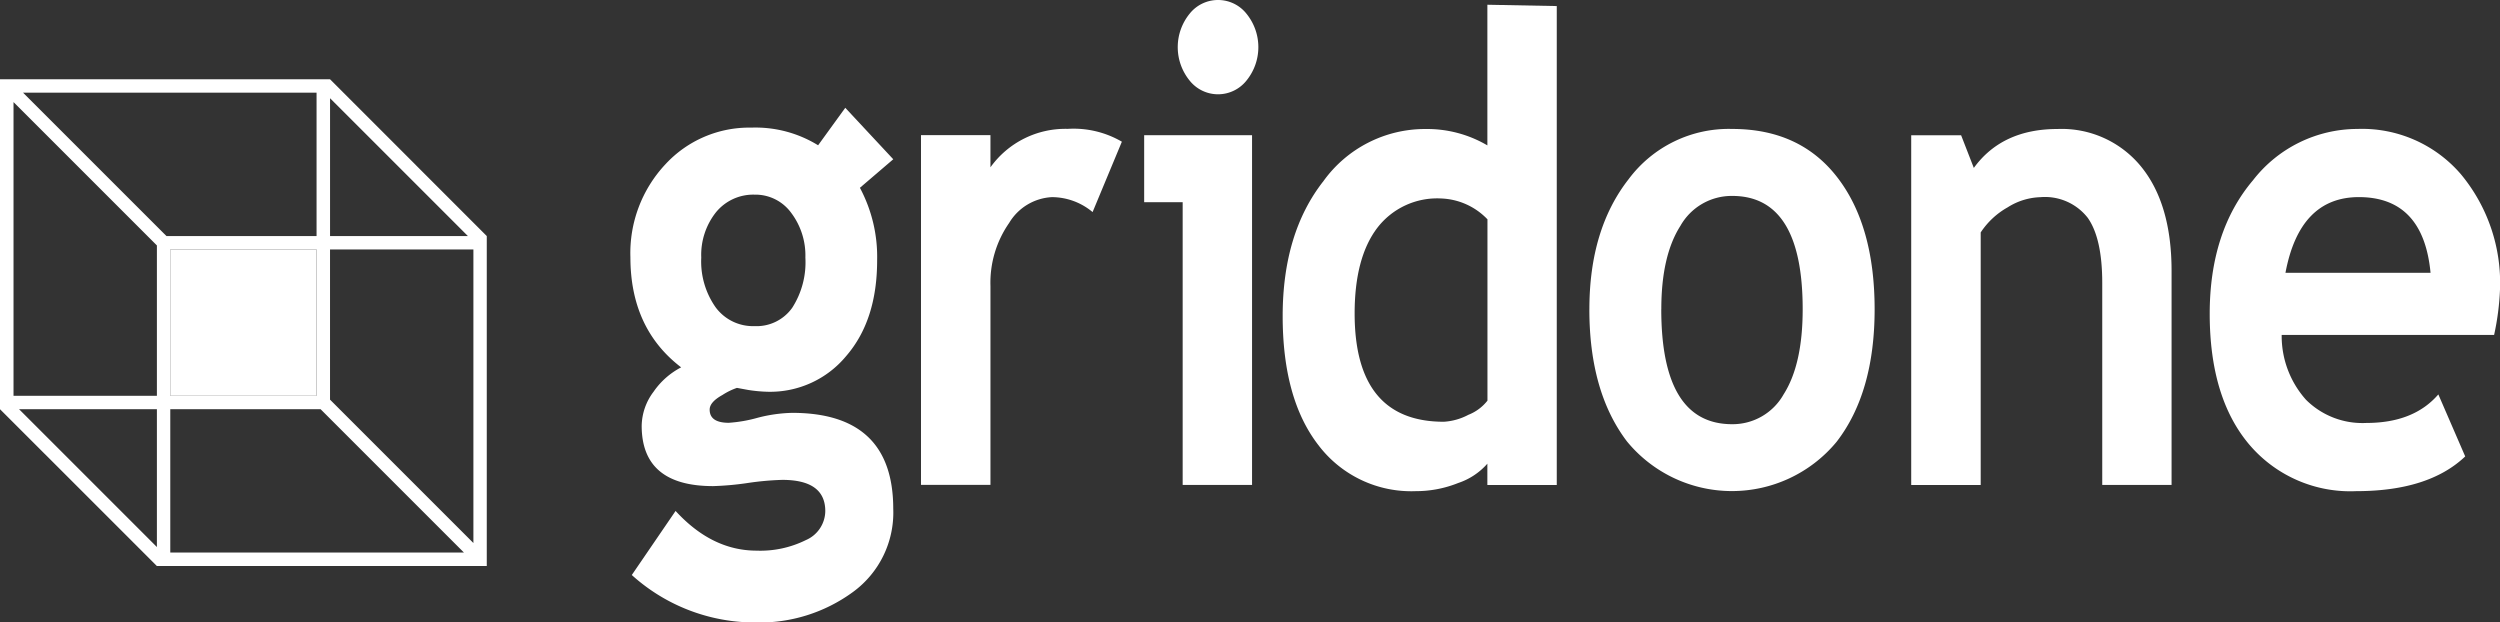 <svg xmlns="http://www.w3.org/2000/svg" width="249.347" height="62.087" viewBox="0 0 249.347 62.087">
  <rect x="0" y="0" width="249.347" height="62.087" fill="#333333" stroke="none"/>
  <path id="패스_115" data-name="패스 115" d="M203.218,402.96l4.367-6.389q3.625,3.957,8.076,3.96a10.237,10.237,0,0,0,4.917-1.053,3.19,3.19,0,0,0,1.938-2.889q0-3.114-4.283-3.117a28.882,28.882,0,0,0-3.452.311,28.979,28.979,0,0,1-3.452.311q-7.125,0-7.125-6.018a5.772,5.772,0,0,1,1.178-3.386,7.567,7.567,0,0,1,2.758-2.441q-5.061-3.867-5.061-10.977A12.943,12.943,0,0,1,206.567,362a11.367,11.367,0,0,1,8.572-3.661A11.9,11.9,0,0,1,221.8,360.1l2.71-3.739,4.786,5.133-3.326,2.847a14.605,14.605,0,0,1,1.717,7.238q0,5.967-3.081,9.535a9.84,9.84,0,0,1-7.777,3.571,14.582,14.582,0,0,1-1.986-.179l-1.137-.209a6.526,6.526,0,0,0-1.454.712c-.843.467-1.268.951-1.268,1.454,0,.873.634,1.316,1.908,1.316a14.08,14.08,0,0,0,2.871-.5,14.829,14.829,0,0,1,3.452-.491q10.077,0,10.08,9.571a9.805,9.805,0,0,1-4.044,8.315,15.792,15.792,0,0,1-9.745,3.021,18.324,18.324,0,0,1-12.293-4.738m6.933-31.651a7.929,7.929,0,0,0,1.436,4.959,4.632,4.632,0,0,0,3.876,1.872,4.361,4.361,0,0,0,3.757-1.824,8.4,8.4,0,0,0,1.316-5.013,7.064,7.064,0,0,0-1.412-4.457,4.414,4.414,0,0,0-3.661-1.819,4.8,4.8,0,0,0-3.84,1.753,6.836,6.836,0,0,0-1.472,4.528" transform="translate(-140.203 -345.61)" fill="#fff"/>
  <path id="패스_116" data-name="패스 116" d="M268.645,368.177a6.354,6.354,0,0,0-4.056-1.49,5.287,5.287,0,0,0-4.265,2.572,10.431,10.431,0,0,0-1.866,6.281v19.848H251.53V360.5h6.927v3.212a9.192,9.192,0,0,1,7.7-3.834,9.556,9.556,0,0,1,5.408,1.28Z" transform="translate(-159.671 -347.025)" fill="#fff"/>
  <path id="패스_117" data-name="패스 117" d="M292.58,386.76V358.555h-3.84v-6.682H299.5V386.76Zm3.529-48.37a3.615,3.615,0,0,1,2.841,1.376,5.283,5.283,0,0,1,0,6.652,3.622,3.622,0,0,1-5.683,0,5.283,5.283,0,0,1,0-6.652,3.615,3.615,0,0,1,2.841-1.376" transform="translate(-174.622 -338.39)" fill="#fff"/>
  <path id="패스_118" data-name="패스 118" d="M332.247,387.078v-2.124a6.681,6.681,0,0,1-2.907,1.926,11.283,11.283,0,0,1-4.223.814,11.618,11.618,0,0,1-9.739-4.612q-3.553-4.612-3.547-12.879t4.074-13.442a12.48,12.48,0,0,1,10.211-5.186,11.832,11.832,0,0,1,6.132,1.633V339.18l6.921.132v47.766Zm0-26.506a6.724,6.724,0,0,0-4.618-2.07,7.528,7.528,0,0,0-6.383,2.961q-2.234,2.97-2.237,8.5,0,10.812,8.9,10.809a5.968,5.968,0,0,0,2.447-.694,4.5,4.5,0,0,0,1.9-1.412v-18.1Z" transform="translate(-183.899 -338.707)" fill="#fff"/>
  <path id="패스_119" data-name="패스 119" d="M362.97,377.872q0-7.968,3.912-12.969a12.454,12.454,0,0,1,10.331-5.013q6.748,0,10.474,4.815t3.733,13.16q0,8.327-3.8,13.238a13.544,13.544,0,0,1-20.907-.054q-3.751-4.944-3.745-13.178m7.172,0q0,11.467,7.065,11.467a5.833,5.833,0,0,0,5.139-2.979q1.9-2.979,1.9-8.488,0-11.306-7.035-11.3a5.868,5.868,0,0,0-5.156,2.979q-1.911,2.988-1.908,8.321" transform="translate(-204.447 -347.029)" fill="#fff"/>
  <path id="패스_120" data-name="패스 120" d="M435.683,395.4V375.256q0-4.451-1.448-6.5A5.411,5.411,0,0,0,429.5,366.7a6.444,6.444,0,0,0-3.248,1.011,7.781,7.781,0,0,0-2.692,2.506v25.19H416.63V360.522h4.977l1.268,3.26q2.818-3.876,8.327-3.882a10.215,10.215,0,0,1,8.339,3.727q3.051,3.724,3.057,10.4V395.4Z" transform="translate(-226.008 -347.033)" fill="#fff"/>
  <path id="패스_121" data-name="패스 121" d="M494.767,380.432H473.578a9.55,9.55,0,0,0,2.429,6.473,7.968,7.968,0,0,0,6.018,2.309q4.72,0,7.178-2.847l2.68,6.185q-3.643,3.464-10.869,3.464a13.215,13.215,0,0,1-10.684-4.666q-3.93-4.666-3.93-13.023,0-8.219,4.325-13.328a13.2,13.2,0,0,1,10.385-5.109,13,13,0,0,1,10.343,4.516,16.964,16.964,0,0,1,3.9,11.5,25.892,25.892,0,0,1-.586,4.522m-20.811-6.191h14.47q-.718-7.546-7.154-7.549-5.9.009-7.316,7.549" transform="translate(-246.006 -347.029)" fill="#fff"/>
  <path id="패스_139" data-name="패스 139" d="M130.889,351.606H98.927l-.006-.006-.006.006H97.97v32.907l15.643,15.637H146.52V367.243Zm0,1.89,13.747,13.747H130.889Zm-17.27,44.763L99.872,384.513h13.747Zm0-15.087h-14.3V353.879l14.3,14.3ZM100.267,352.94h29.276v14.3H114.57Zm29.276,15.637v14.6h-14.59v-14.6h14.59Zm-14.59,30.233v-14.3h14.991l14.3,14.3Zm30.233-.951-14.3-14.3V368.577h14.3Z" transform="translate(-97.97 -343.698)" fill="#fff"/>
  <rect id="사각형_11" data-name="사각형 11" width="14.59" height="14.596" transform="translate(16.983 24.879)" fill="#fff"/>
</svg>
